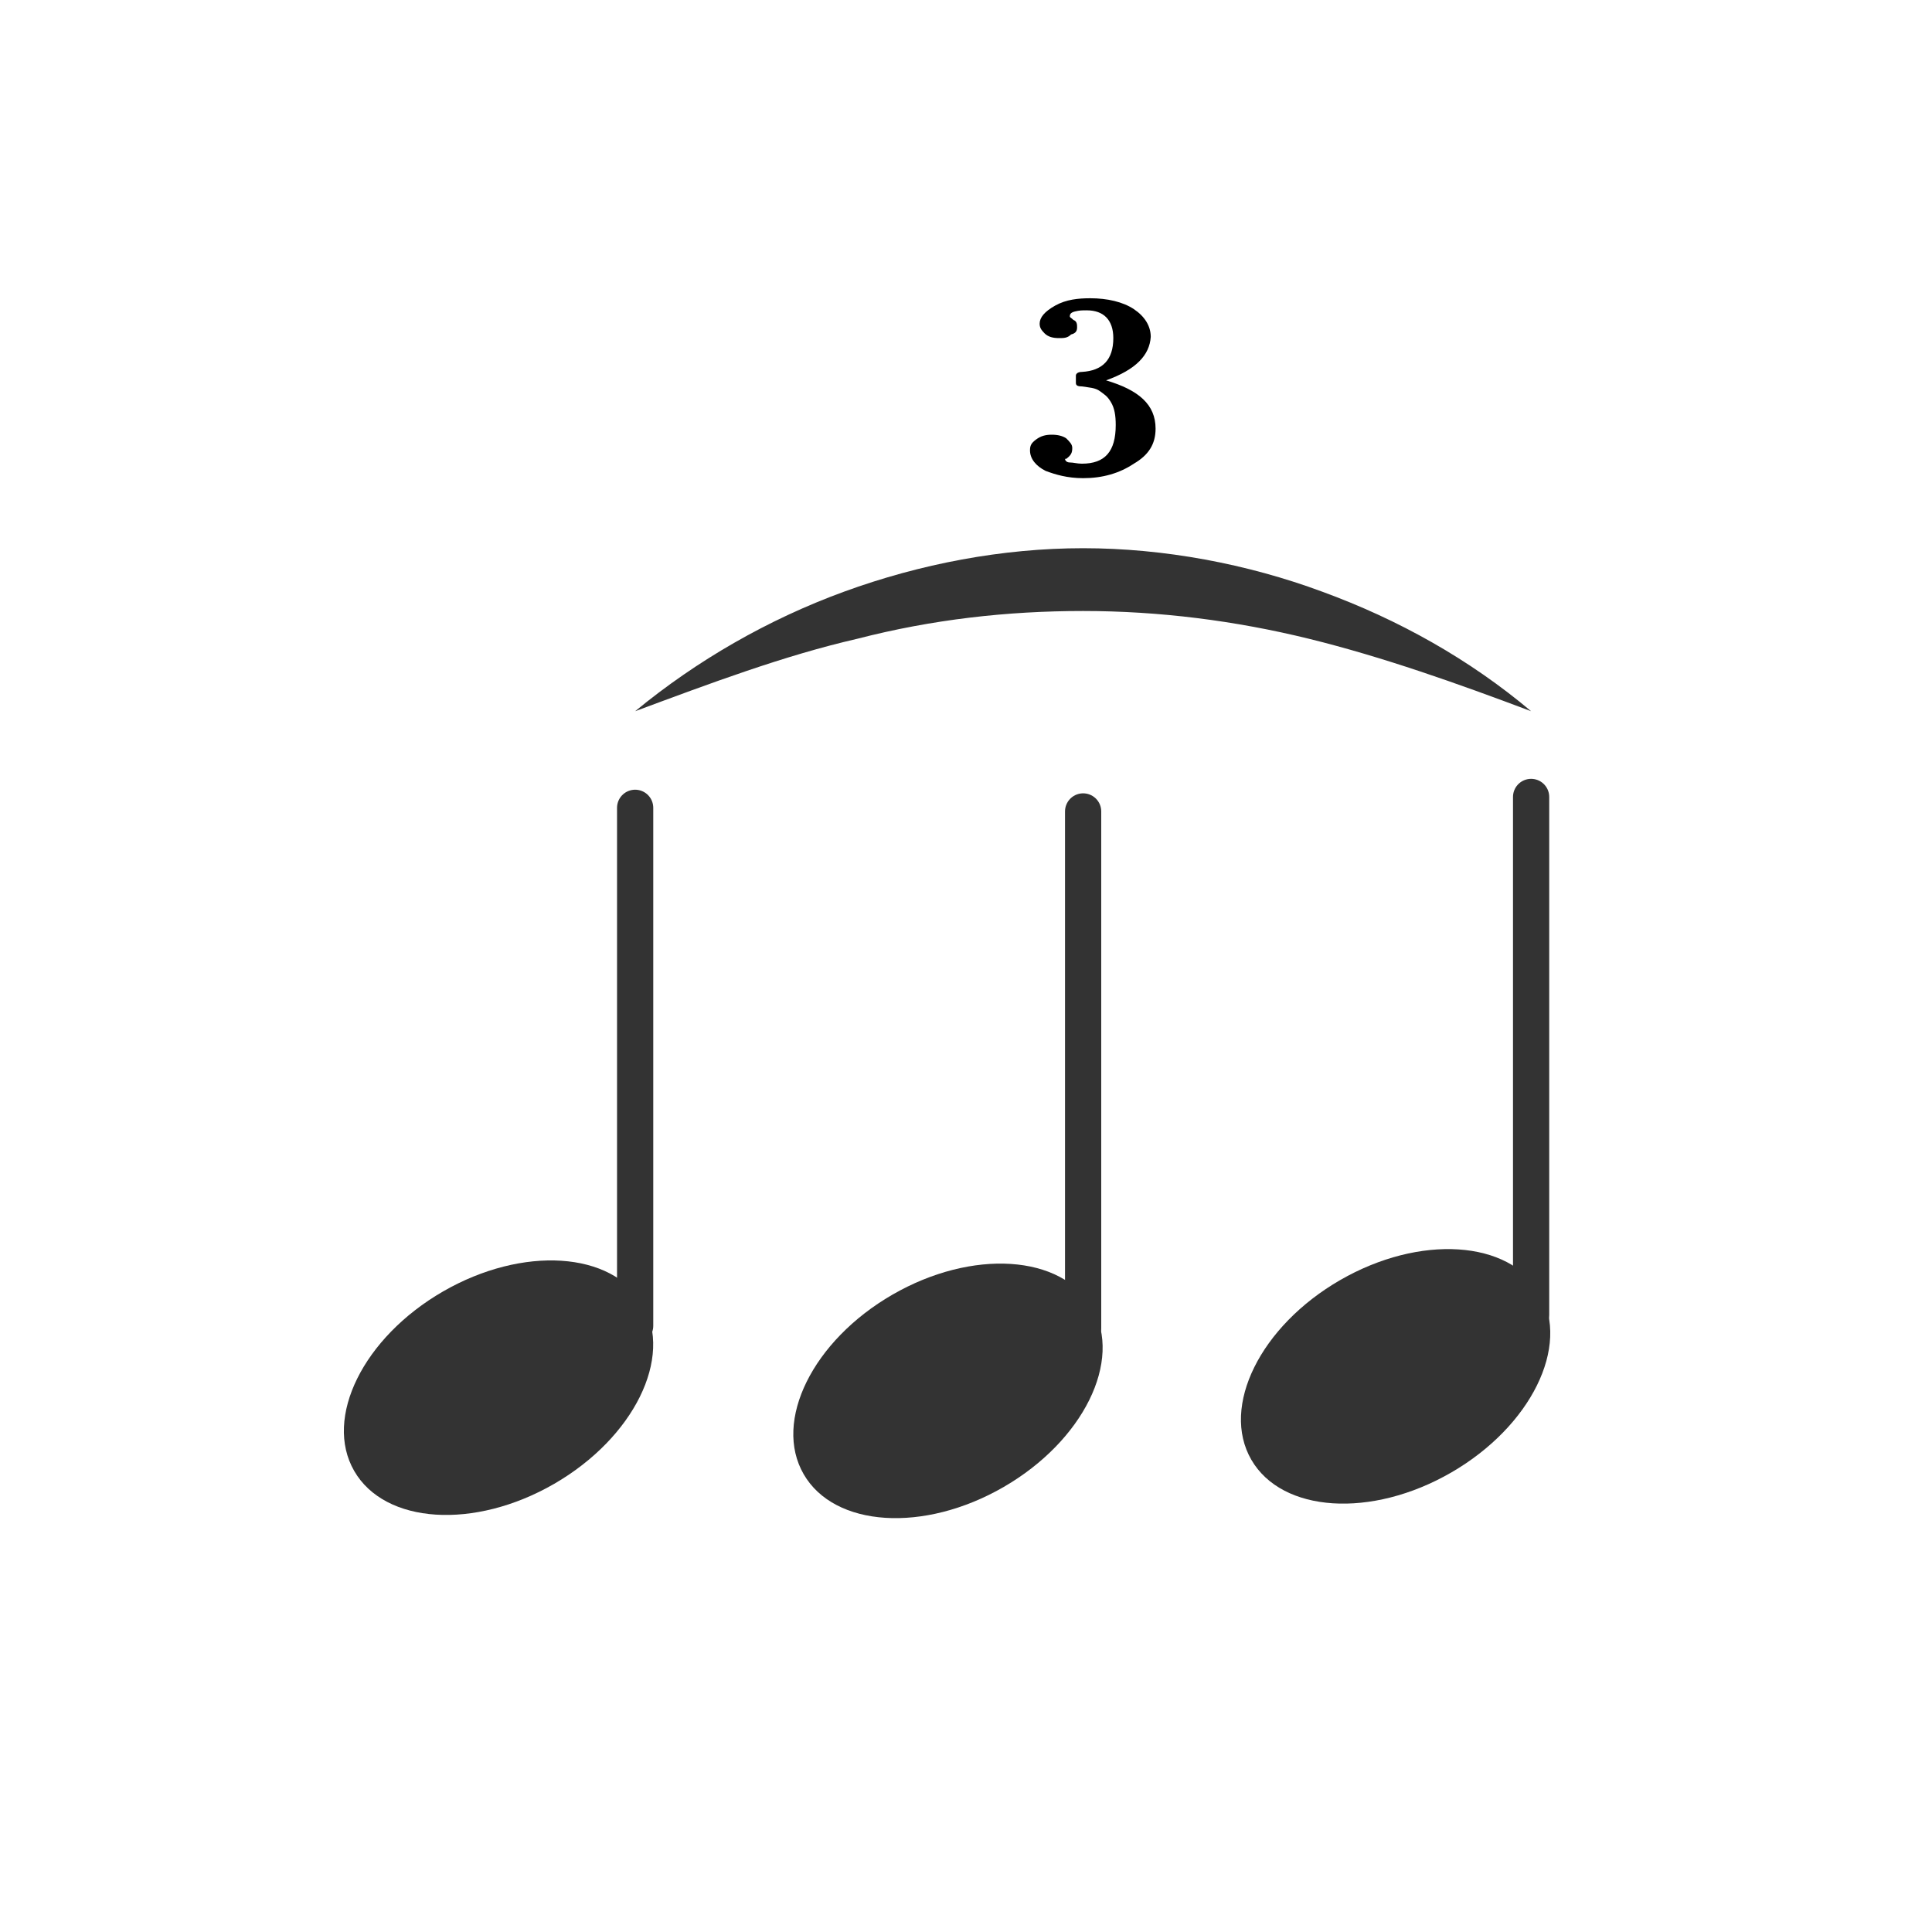 <?xml version="1.0" encoding="utf-8"?><svg xml:space="preserve" viewBox="0 0 128 128" y="0px" x="0px" xmlns:xlink="http://www.w3.org/1999/xlink" xmlns="http://www.w3.org/2000/svg" id="圖層_1" version="1.1" width="200px" height="200px" style="width:100%;height:100%;background-size:initial;background-repeat-y:initial;background-repeat-x:initial;background-position-y:initial;background-position-x:initial;background-origin:initial;background-image:initial;background-color:rgb(255, 255, 255);background-clip:initial;background-attachment:initial;animation-play-state:paused" ><g class="ldl-scale" style="transform-origin:50% 50%;transform:rotate(0deg) scale(0.8, 0.8);animation-play-state:paused" ><style type="text/css" style="animation-play-state:paused" >.st0{fill:none}.st1{fill:#333}.st2{fill:none;stroke:#333;stroke-width:3;stroke-linecap:round;stroke-miterlimit:10}</style>
<path d="z" class="st0" style="animation-play-state:paused" ></path>
<g style="animation-play-state:paused" ><g style="animation-play-state:paused" ><ellipse ry="9.2" rx="13.8" cy="98.9" cx="25.3" class="st1" transform="matrix(0.866 -0.5 0.5 0.866 -46.073 25.925)" style="fill:rgb(51, 51, 51);animation-play-state:paused" ></ellipse>
<path d="M36.6,93.8V50.9" class="st2" style="stroke:rgb(51, 51, 51);animation-play-state:paused" ></path></g>
<g style="animation-play-state:paused" ><ellipse ry="9.2" rx="13.8" cy="99.2" cx="62.5" class="st1" transform="matrix(0.866 -0.5 0.5 0.866 -41.218 44.529)" style="fill:rgb(51, 51, 51);animation-play-state:paused" ></ellipse>
<path d="M73.7,94V51.2" class="st2" style="stroke:rgb(51, 51, 51);animation-play-state:paused" ></path></g>
<g style="animation-play-state:paused" ><ellipse ry="9.2" rx="13.8" cy="98" cx="99.6" class="st1" transform="matrix(0.866 -0.5 0.5 0.866 -35.676 62.916)" style="fill:rgb(51, 51, 51);animation-play-state:paused" ></ellipse>
<path d="M110.8,92.9V50" class="st2" style="stroke:rgb(51, 51, 51);animation-play-state:paused" ></path></g></g>
<g style="animation-play-state:paused" ><g style="animation-play-state:paused" ><path d="M36.6,42.9c5.1-4.2,11-7.6,17.3-9.9c6.3-2.3,13.1-3.6,19.8-3.6s13.6,1.3,19.8,3.6c6.3,2.3,12.2,5.6,17.3,9.9 c-6.1-2.3-12.3-4.5-18.4-6S80,34.6,73.7,34.6S61.2,35.3,55,36.9C48.9,38.3,42.8,40.6,36.6,42.9z" class="st1" style="fill:rgb(51, 51, 51);animation-play-state:paused" ></path></g>
<path d="M75.6,15.5c2.7,0.8,4.1,2,4.1,4c0,1.3-0.6,2.2-1.8,2.9c-1.2,0.8-2.6,1.2-4.2,1.2c-1.3,0-2.3-0.3-3.1-0.6 c-0.8-0.4-1.3-1-1.3-1.7c0-0.4,0.1-0.6,0.5-0.9c0.4-0.3,0.8-0.4,1.3-0.4s0.9,0.1,1.2,0.3c0.3,0.3,0.5,0.5,0.5,0.8 c0,0.4-0.1,0.6-0.5,0.9L72.2,22c0,0.1,0.1,0.3,0.4,0.3c0.3,0,0.6,0.1,1,0.1c1.9,0,2.8-1,2.8-3.2c0-0.8-0.1-1.4-0.4-1.9 c-0.3-0.5-0.5-0.6-0.9-0.9c-0.4-0.3-0.9-0.3-1.5-0.4c-0.4,0-0.5-0.1-0.5-0.3v-0.6c0-0.1,0.1-0.3,0.5-0.3c1.7-0.1,2.6-1,2.6-2.8 c0-1.5-0.8-2.3-2.2-2.3c-0.4,0-0.6,0-1,0.1c-0.4,0.1-0.4,0.3-0.4,0.4s0.1,0.1,0.3,0.3c0.3,0.1,0.3,0.4,0.3,0.6 c0,0.3-0.1,0.5-0.5,0.6c-0.3,0.3-0.6,0.3-1,0.3c-0.5,0-0.9-0.1-1.2-0.4c-0.3-0.3-0.4-0.5-0.4-0.8c0-0.5,0.4-1,1.3-1.5 c0.9-0.5,1.9-0.6,2.9-0.6c1.4,0,2.7,0.3,3.6,0.9c0.9,0.6,1.4,1.4,1.4,2.3C79.2,13.4,78.1,14.6,75.6,15.5z" style="animation-play-state:paused" ></path></g>
<path d="z" class="st0" style="animation-play-state:paused" ></path>
</g><!-- generated by https://loading.io/ --></svg>